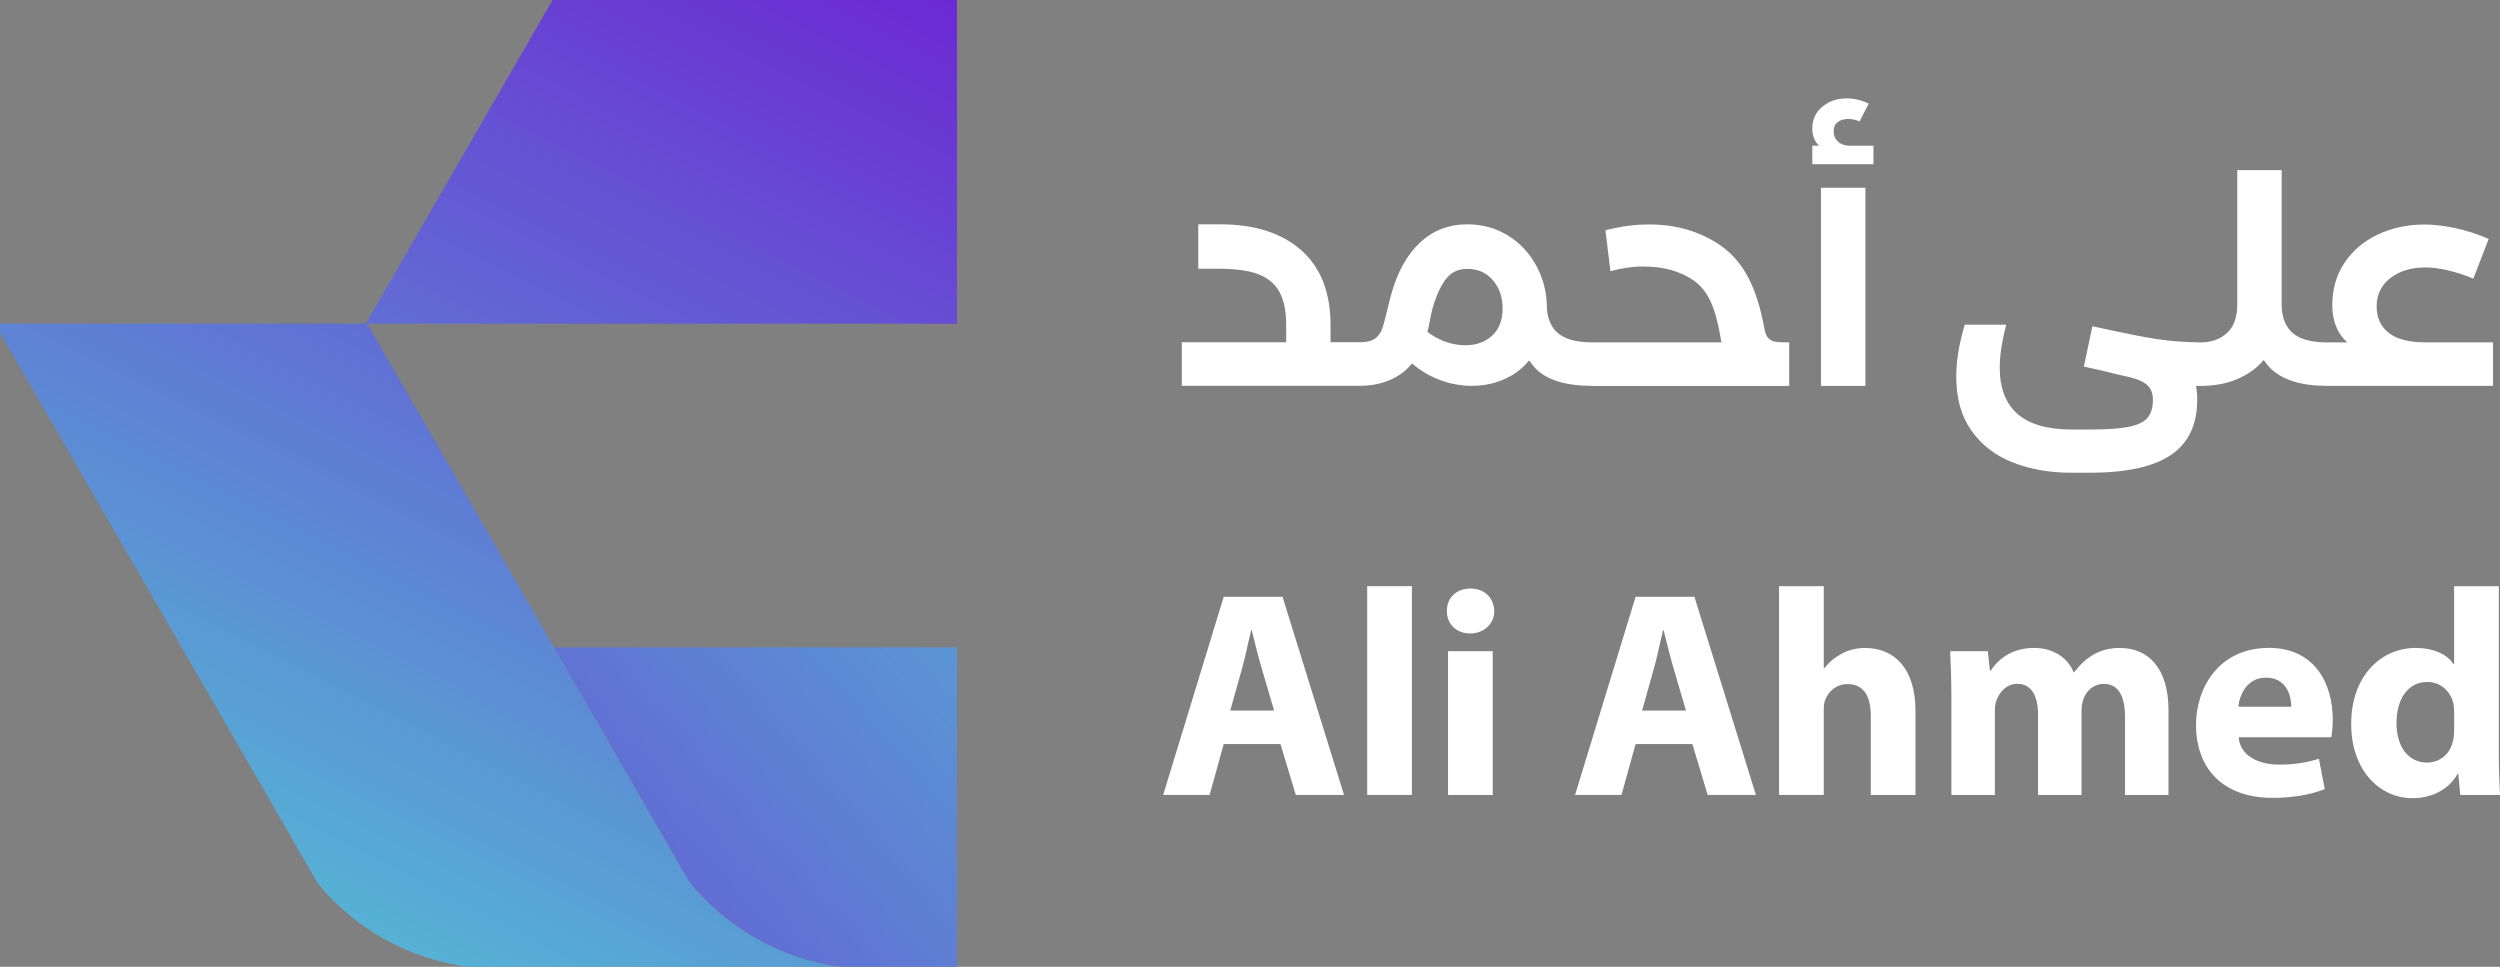 <?xml version="1.0" encoding="UTF-8"?>
<svg id="Layer_1" data-name="Layer 1" xmlns="http://www.w3.org/2000/svg" xmlns:xlink="http://www.w3.org/1999/xlink" viewBox="0 0 375.35 145.16">
  <rect x="0" y="0" width="375.35" height="145.16" fill="#808080" stroke="none"/>
  <defs>
    <style>
      .cls-1 {
        fill: url(#linear-gradient-2);
      }

      .cls-2 {
        fill: #fff;
      }

      .cls-3 {
        fill: url(#linear-gradient-3);
      }

      .cls-4 {
        fill: url(#linear-gradient);
      }
    </style>
    <linearGradient id="linear-gradient" x1="47.19" y1="151.92" x2="128.2" y2="-8.67" gradientUnits="userSpaceOnUse">
      <stop offset="0" stop-color="#54bed5"/>
      <stop offset="1" stop-color="#6c28d3"/>
    </linearGradient>
    <linearGradient id="linear-gradient-2" x1="37.8" y1="147.18" x2="118.8" y2="-13.41" xlink:href="#linear-gradient"/>
    <linearGradient id="linear-gradient-3" x1="183.05" y1="59.98" x2="31.62" y2="193.11" xlink:href="#linear-gradient"/>
  </defs>
  <g>
    <polygon class="cls-4" points="143.68 0 143.68 48.6 55.13 48.6 55.02 48.41 82.97 0 143.68 0"/>
    <path class="cls-1" d="M126.34,145.16h-56.02c-8.98-1.16-16.89-5.7-22.44-12.3-.03-.03-.05-.06-.08-.1l-6-10.41h0s-14.52-25.15-14.52-25.15l-.21-.37-12.6-21.82L0,49.96v-1.36h55.13l15.25,26.41.15.26,12.66,21.93,12.6,21.83,2.23,3.87s0,0,0,.02l4.94,8.55.49.85h0c5.57,6.91,13.67,11.65,22.88,12.85Z"/>
    <path class="cls-3" d="M143.68,97.2v47.96h-17.34c-9.22-1.19-17.31-5.94-22.88-12.84h0s-.49-.86-.49-.86l-4.94-8.55s0-.02,0-.02l-2.23-3.87-12.6-21.83h60.49Z"/>
  </g>
  <g>
    <path class="cls-2" d="M239.02,57.94h0s.03,0,.04,0h29.57v-6.53c-.91,0-1.58-.03-2.01-.09-.43-.06-.79-.23-1.08-.51-.29-.28-.5-.74-.62-1.39-.56-3.15-1.38-5.75-2.47-7.81-1.09-2.06-2.52-3.68-4.28-4.86-3.03-2.03-6.55-3.05-10.55-3.05-2.18,0-4.37.29-6.58.88l.75,6.14c1.65-.47,3.3-.71,4.94-.71,3.03,0,5.56.71,7.59,2.12,1,.71,1.82,1.71,2.45,3.02.63,1.31,1.14,3.08,1.52,5.32.03.21.06.38.09.53s.06.28.09.4h-19.42s-.03,0-.04,0h0c-2.5,0-4.3-.55-5.39-1.64-.83-.88-1.27-2.03-1.37-3.43,0,0,0-.01,0-.02,0-2.32-.52-4.45-1.57-6.38-1.04-1.93-2.47-3.45-4.28-4.57-1.81-1.12-3.85-1.68-6.11-1.68-2.8,0-5.17.93-7.13,2.78-1.96,1.85-3.39,4.46-4.3,7.81-.12.38-.32,1.21-.62,2.47-.29,1.24-.55,2.15-.77,2.74s-.58,1.05-1.08,1.39c-.5.34-1.22.51-2.16.51h-4.46v-2.52c0-4.94-1.47-8.71-4.41-11.3-2.94-2.59-6.99-3.88-12.14-3.88h-3.31v6.67h3.22c2.41,0,4.34.27,5.78.82,1.44.54,2.5,1.43,3.18,2.65.68,1.22,1.02,2.91,1.02,5.05v2.52h-15.67v6.53h26.79c1.62,0,3.1-.29,4.44-.86,1.34-.57,2.45-1.41,3.33-2.49,1.32,1.12,2.76,1.96,4.3,2.52,1.54.56,3.11.84,4.7.84,2.03,0,3.9-.46,5.61-1.37,1.16-.62,2.15-1.45,2.99-2.45.27.42.57.82.91,1.17,1.72,1.77,4.55,2.65,8.5,2.65ZM224.01,50.41c-1.06.96-2.4,1.43-4.02,1.43-.94,0-1.91-.17-2.91-.51-1-.34-1.93-.85-2.78-1.52.12-.35.2-.67.24-.95.04-.28.1-.52.15-.73.15-.94.37-1.84.66-2.69.59-1.77,1.26-3.05,2.01-3.86.75-.81,1.73-1.21,2.94-1.21,1.59,0,2.87.57,3.84,1.7s1.46,2.55,1.46,4.26-.53,3.13-1.59,4.08Z"/>
    <path class="cls-2" d="M281.26,21.88h-3.53c-.71,0-1.29-.2-1.74-.6-.46-.4-.68-.92-.68-1.57s.21-1.08.62-1.39c.41-.31.94-.46,1.59-.46.5,0,1.06.12,1.68.35l1.37-2.65c-1.09-.53-2.19-.79-3.31-.79-1.44,0-2.66.42-3.66,1.26-1,.84-1.5,1.92-1.5,3.24,0,1.12.34,1.99,1.02,2.6h-1.02v2.78h9.18v-2.78Z"/>
    <rect class="cls-2" x="273.4" y="28.19" width="6.67" height="29.75"/>
    <path class="cls-2" d="M329.73,57.94h.66c2.06,0,3.89-.34,5.5-1.02,1.6-.68,2.94-1.63,3.99-2.87,1.65,2.59,4.81,3.88,9.49,3.88h24.94v-6.53h-10.2c-2.44,0-4.27-.48-5.47-1.43-1.21-.96-1.81-2.27-1.81-3.95,0-1.79.69-3.22,2.07-4.28,1.38-1.06,3.13-1.59,5.25-1.59.94,0,2.04.14,3.29.42,1.25.28,2.55.7,3.91,1.26l2.3-5.96c-1.71-.74-3.39-1.28-5.05-1.63-1.66-.35-3.19-.53-4.57-.53-2.59,0-4.94.51-7.06,1.52-2.12,1.01-3.78,2.43-4.99,4.26-1.21,1.83-1.81,3.93-1.81,6.31s.75,4.28,2.25,5.61h-3.05c-2.5,0-4.3-.54-5.39-1.63-.94-1-1.41-2.34-1.41-4.02v-20.22h-6.67v20.22c0,1.88-.52,3.3-1.54,4.24-1.03.94-2.35,1.41-3.97,1.41-2.35-.03-4.52-.19-6.49-.49-1.97-.29-5.22-.94-9.75-1.94l-1.28,6.05c2.53.56,4.16.94,4.9,1.15l2.16.49c1.29.35,2.17.79,2.63,1.32.46.53.68,1.19.68,1.99,0,1.21-.27,2.13-.82,2.76-.54.63-1.49,1.08-2.83,1.35-1.34.26-3.3.4-5.89.4h-2.6c-3.71,0-6.44-.79-8.21-2.36s-2.65-3.89-2.65-6.95c0-1.79.32-3.94.97-6.44h-6.22c-.85,2.83-1.28,5.43-1.28,7.81,0,3.27.76,5.97,2.29,8.12,1.53,2.15,3.6,3.74,6.22,4.77,2.62,1.03,5.58,1.54,8.87,1.54h2.6c5.53,0,9.61-.89,12.25-2.67,2.63-1.78,3.95-4.55,3.95-8.32,0-.77-.06-1.44-.18-2.03Z"/>
    <path class="cls-2" d="M183.73,89.6l-9.09,29.75h6.97l2.12-7.64h8.52l2.3,7.64h7.24l-9.23-29.75h-8.83ZM184.71,106.68l1.77-6.31c.49-1.72.93-3.97,1.37-5.74h.09c.44,1.77.97,3.97,1.5,5.74l1.85,6.31h-6.58Z"/>
    <rect class="cls-2" x="205.27" y="88.01" width="6.71" height="31.34"/>
    <rect class="cls-2" x="217.41" y="97.77" width="6.71" height="21.59"/>
    <path class="cls-2" d="M220.77,88.36c-2.16,0-3.58,1.46-3.53,3.4-.04,1.85,1.37,3.35,3.49,3.35s3.62-1.5,3.62-3.35c-.04-1.94-1.41-3.4-3.58-3.4Z"/>
    <path class="cls-2" d="M245.57,89.6l-9.09,29.75h6.97l2.12-7.64h8.52l2.3,7.64h7.24l-9.23-29.75h-8.83ZM246.55,106.68l1.77-6.31c.49-1.72.93-3.97,1.37-5.74h.09c.44,1.77.97,3.97,1.5,5.74l1.85,6.31h-6.58Z"/>
    <path class="cls-2" d="M280.05,97.28c-1.24,0-2.52.31-3.49.84-1.06.57-1.94,1.28-2.65,2.21h-.09v-12.32h-6.71v31.34h6.71v-12.8c0-.49.04-1.06.22-1.5.49-1.19,1.59-2.34,3.35-2.34,2.52,0,3.49,1.94,3.49,4.77v11.88h6.71v-12.62c0-6.49-3.27-9.45-7.55-9.45Z"/>
    <path class="cls-2" d="M318.32,97.28c-1.59,0-2.91.35-4.11,1.06-1.02.62-1.99,1.5-2.78,2.6h-.09c-.93-2.25-3.13-3.66-5.92-3.66-3.71,0-5.61,2.03-6.53,3.4h-.13l-.31-2.91h-5.65c.09,1.9.18,4.19.18,6.89v14.7h6.53v-12.58c0-.53.04-1.15.26-1.68.4-1.1,1.41-2.43,3.13-2.43,2.12,0,3.09,1.85,3.09,4.59v12.1h6.53v-12.62c0-.53.09-1.24.26-1.72.44-1.28,1.54-2.34,3.09-2.34,2.16,0,3.18,1.81,3.18,4.94v11.74h6.53v-12.71c0-6.45-3.13-9.36-7.28-9.36Z"/>
    <path class="cls-2" d="M340.61,97.28c-7.5,0-10.9,6.05-10.9,11.52,0,6.75,4.19,10.99,11.52,10.99,2.91,0,5.61-.44,7.81-1.32l-.88-4.55c-1.81.57-3.66.88-5.96.88-3.13,0-5.87-1.32-6.09-4.11h13.91c.09-.49.22-1.5.22-2.65,0-5.34-2.65-10.77-9.62-10.77ZM336.06,106.11c.18-1.81,1.32-4.37,4.15-4.37,3.09,0,3.8,2.74,3.8,4.37h-7.95Z"/>
    <path class="cls-2" d="M375.17,112.91v-24.9h-6.71v11.7h-.09c-.97-1.5-3.05-2.43-5.69-2.43-5.16,0-9.71,4.19-9.67,11.48,0,6.71,4.11,11.08,9.23,11.08,2.78,0,5.39-1.24,6.75-3.66h.09l.31,3.18h5.96c-.09-1.46-.18-4.02-.18-6.45ZM368.46,109.73c0,.57-.04,1.06-.18,1.54-.4,1.9-1.94,3.22-3.88,3.22-2.78,0-4.59-2.3-4.59-5.96,0-3.4,1.59-6.14,4.64-6.14,2.07,0,3.53,1.5,3.93,3.31.04.35.09.84.09,1.19v2.83Z"/>
  </g>
</svg>